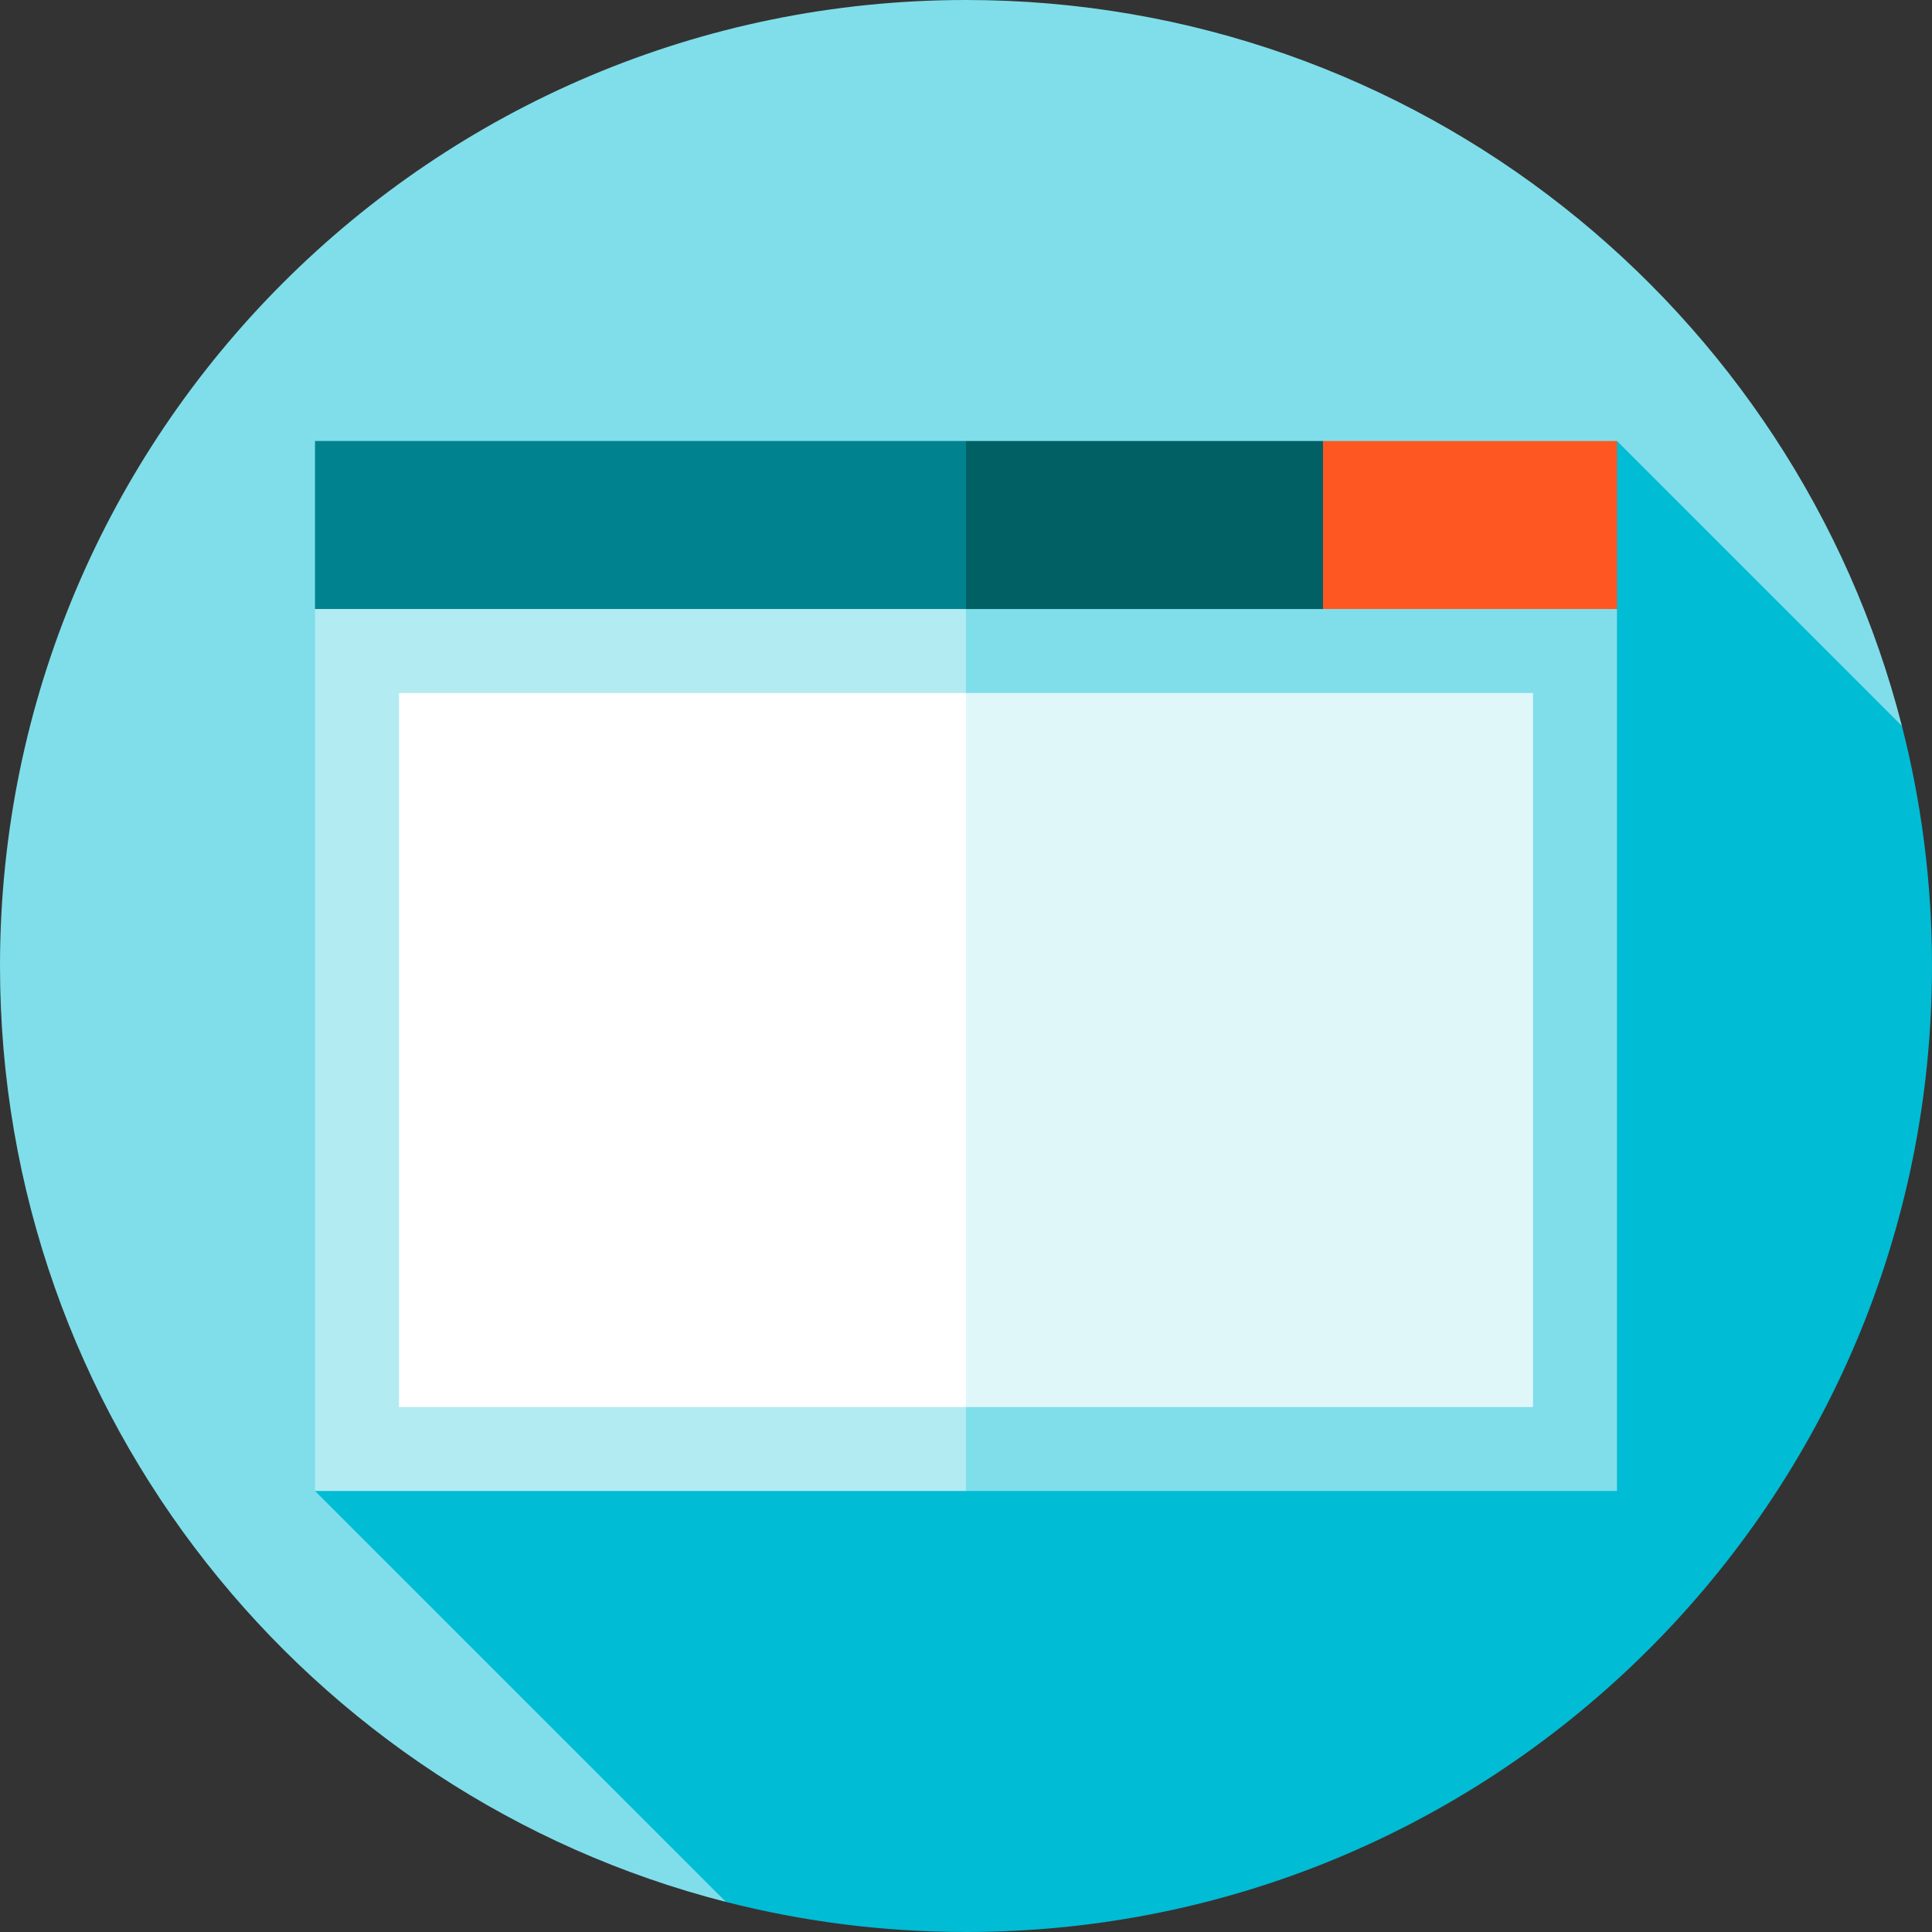 <?xml version="1.0" encoding="iso-8859-1"?>
<!-- Generator: Adobe Illustrator 19.0.0, SVG Export Plug-In . SVG Version: 6.00 Build 0)  -->
<svg xmlns="http://www.w3.org/2000/svg" xmlns:xlink="http://www.w3.org/1999/xlink" version="1.1" id="Layer_1" x="0px" y="0px" viewBox="0 0 512 512" style="enable-background:new 0 0 512 512;" xml:space="preserve">
<rect x="0" y="0" width="512" height="512" fill="#333333" stroke="none"/>
<path style="fill:#80DEEA;" d="M504.026,192.375C475.738,81.771,375.42,0,256,0C114.616,0,0,114.616,0,256  c0,119.42,81.771,219.738,192.375,248.026L504.026,192.375z"/>
<path style="fill:#00BCD4;" d="M512,256c0-21.965-2.77-43.282-7.974-63.625l-75.504-75.506L83.478,395.13l108.896,108.896  C212.718,509.23,234.035,512,256,512C397.385,512,512,397.385,512,256z"/>
<polygon style="fill:#80DEEA;" points="428.522,161.391 233.739,139.13 256,395.13 428.522,395.13 "/>
<polygon style="fill:#B2EBF2;" points="83.478,161.391 83.478,395.13 256,395.13 256,139.13 "/>
<polygon style="fill:#E0F7FA;" points="406.261,183.652 256,183.652 211.478,278.261 256,372.87 406.261,372.87 "/>
<rect x="105.739" y="183.652" style="fill:#FFFFFF;" width="150.261" height="189.217"/>
<polygon style="fill:#FF5722;" points="350.609,116.87 328.348,139.13 350.609,161.391 428.522,161.391 428.522,116.87 "/>
<polygon style="fill:#006064;" points="350.609,116.87 256,116.87 233.739,139.13 256,161.391 350.609,161.391 "/>
<rect x="83.478" y="116.87" style="fill:#00838F;" width="172.522" height="44.522"/>
<g>
</g>
<g>
</g>
<g>
</g>
<g>
</g>
<g>
</g>
<g>
</g>
<g>
</g>
<g>
</g>
<g>
</g>
<g>
</g>
<g>
</g>
<g>
</g>
<g>
</g>
<g>
</g>
<g>
</g>
</svg>
